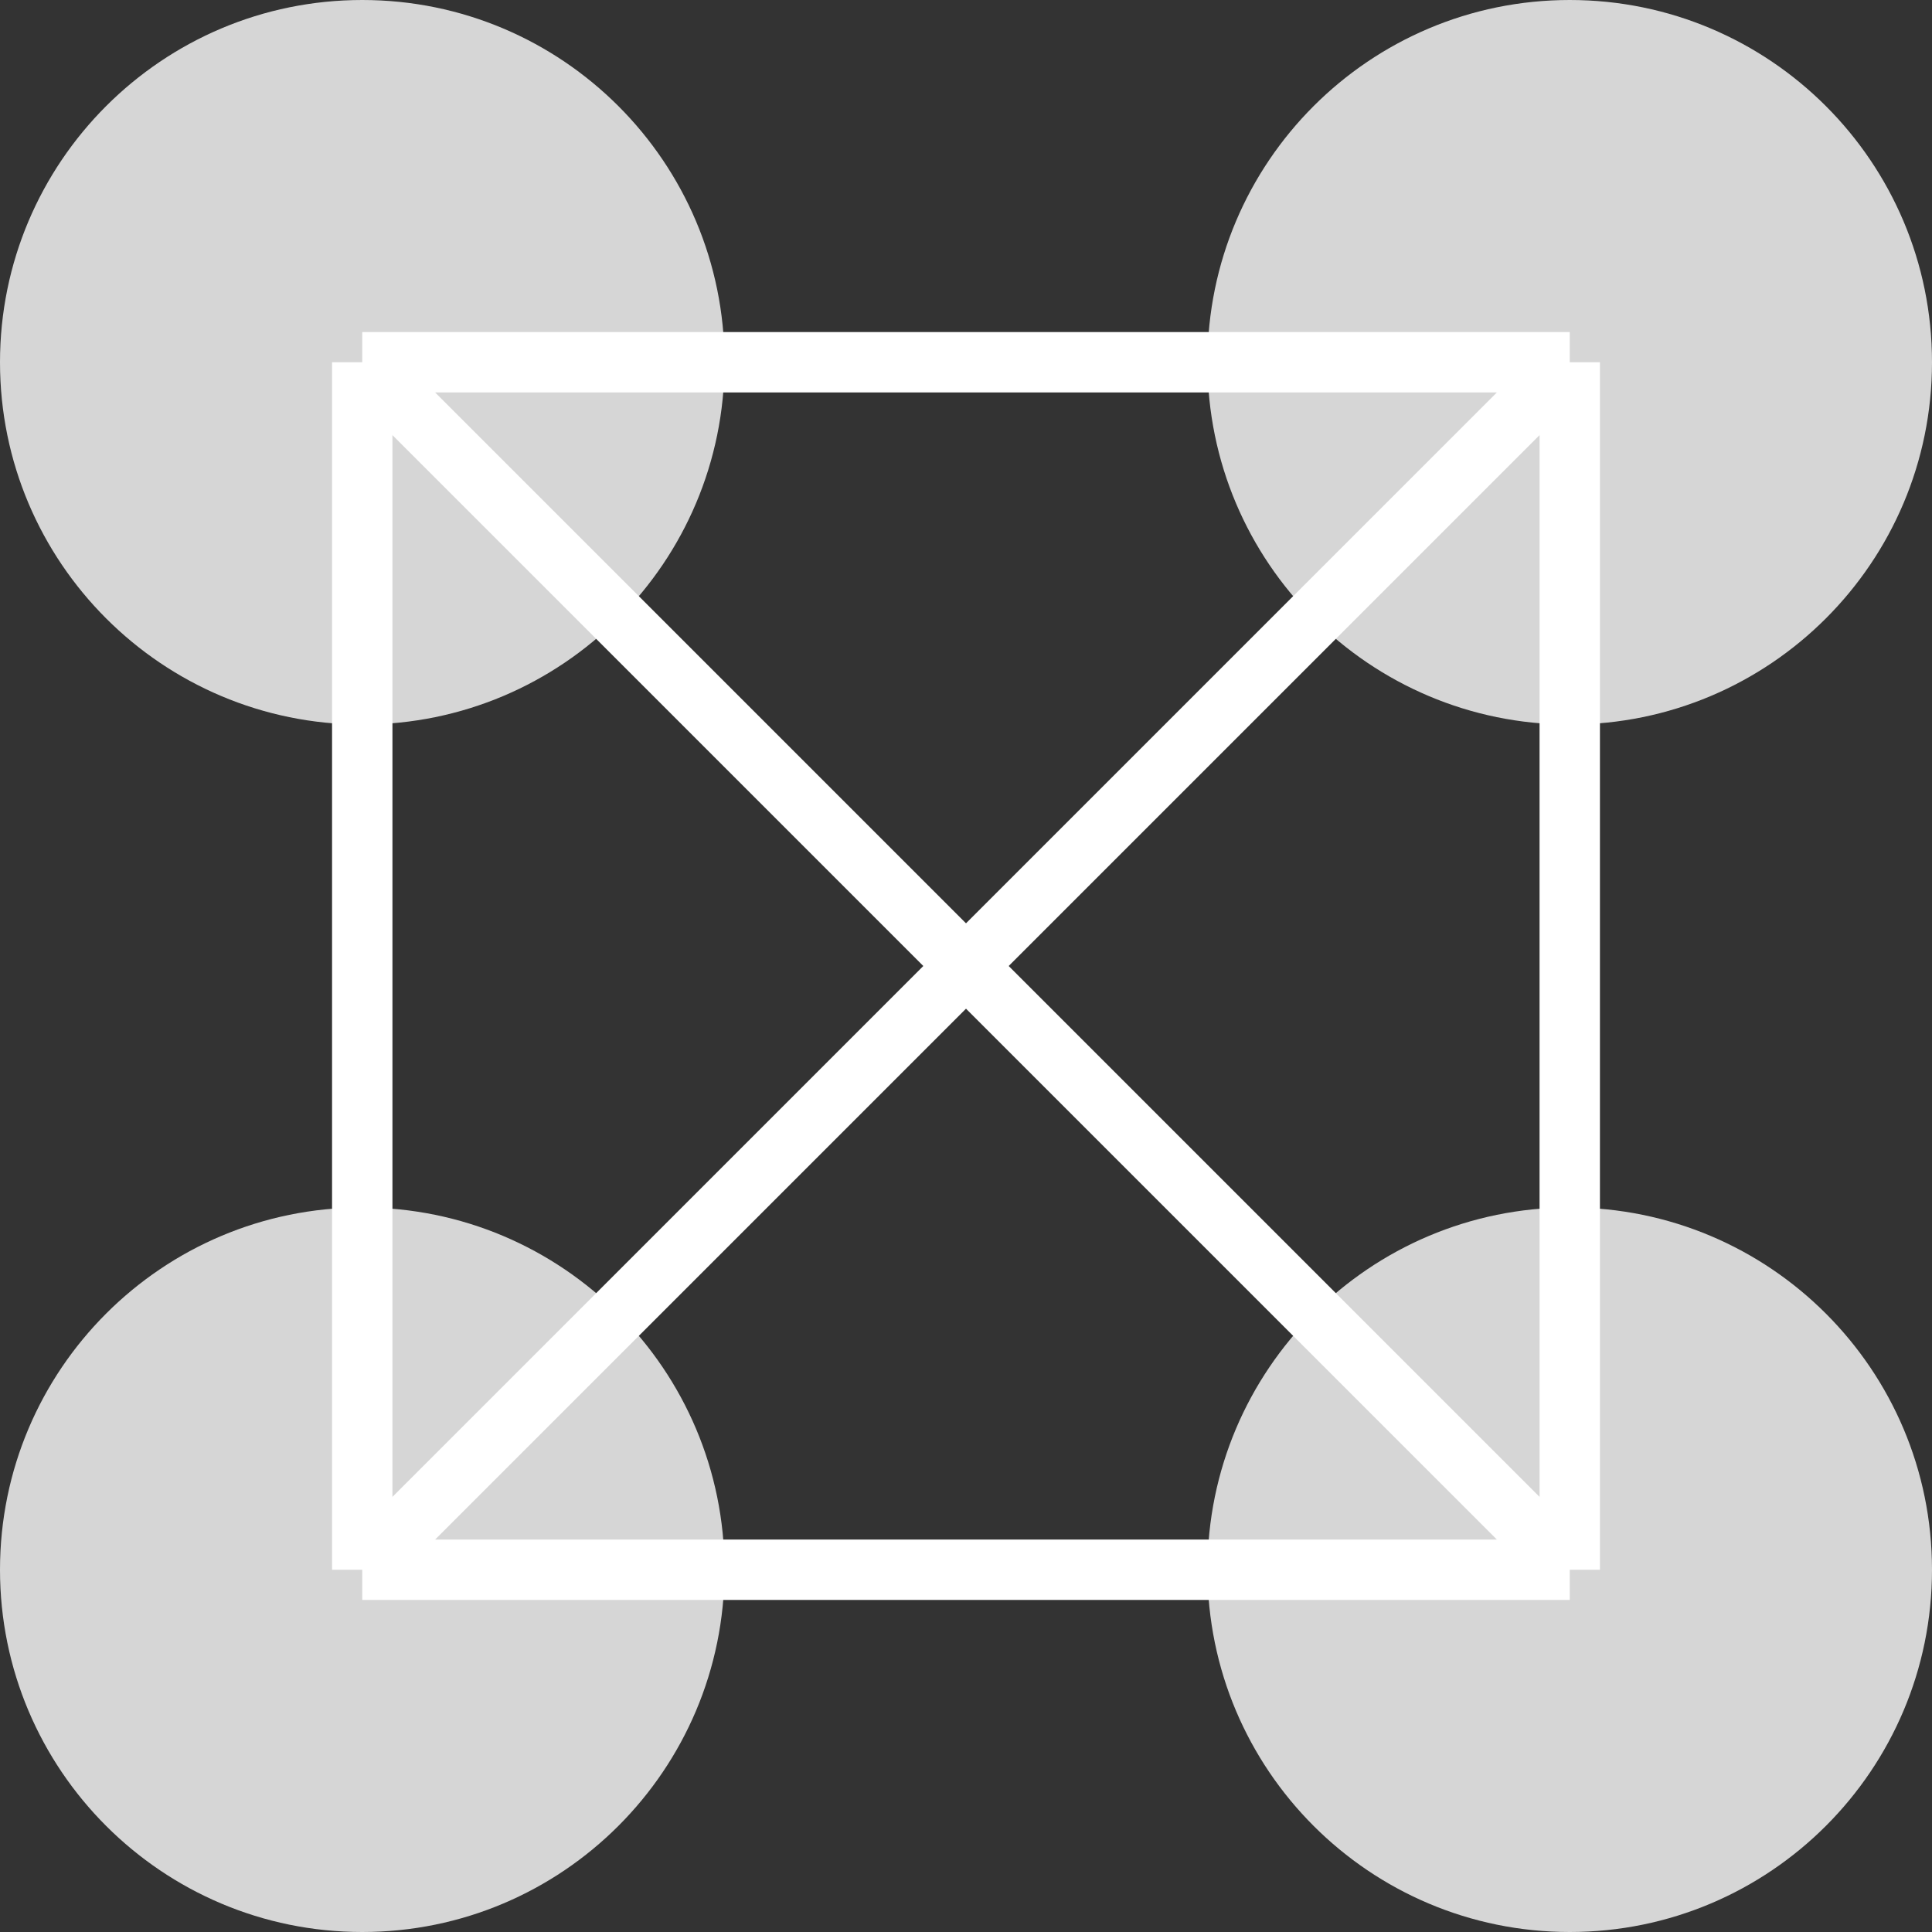 <svg width="64" height="64" viewBox="0 0 64 64" fill="none" xmlns="http://www.w3.org/2000/svg">
<rect x="0" y="0" width="64" height="64" fill="#333333" stroke="none"/>
<path d="M12 24C18.627 24 24 18.627 24 12C24 5.373 18.627 0 12 0C5.373 0 0 5.373 0 12C0 18.627 5.373 24 12 24Z" fill="white" fill-opacity="0.8"/>
<path d="M52 24C58.627 24 64 18.627 64 12C64 5.373 58.627 0 52 0C45.373 0 40 5.373 40 12C40 18.627 45.373 24 52 24Z" fill="white" fill-opacity="0.8"/>
<path d="M12 64C18.627 64 24 58.627 24 52C24 45.373 18.627 40 12 40C5.373 40 0 45.373 0 52C0 58.627 5.373 64 12 64Z" fill="white" fill-opacity="0.8"/>
<path d="M52 64C58.627 64 64 58.627 64 52C64 45.373 58.627 40 52 40C45.373 40 40 45.373 40 52C40 58.627 45.373 64 52 64Z" fill="white" fill-opacity="0.8"/>
<path d="M12.707 11.293L52.707 51.293L51.293 52.707L11.293 12.707L12.707 11.293Z" fill="white"/>
<path d="M11.293 51.293L51.293 11.293L52.707 12.707L12.707 52.707L11.293 51.293Z" fill="white"/>
<path d="M13 12V52H11V12H13Z" fill="white"/>
<path d="M53 12V52H51V12H53Z" fill="white"/>
<path d="M12 11H52V13H12V11Z" fill="white"/>
<path d="M12 51H52V53H12V51Z" fill="white"/>
</svg>

